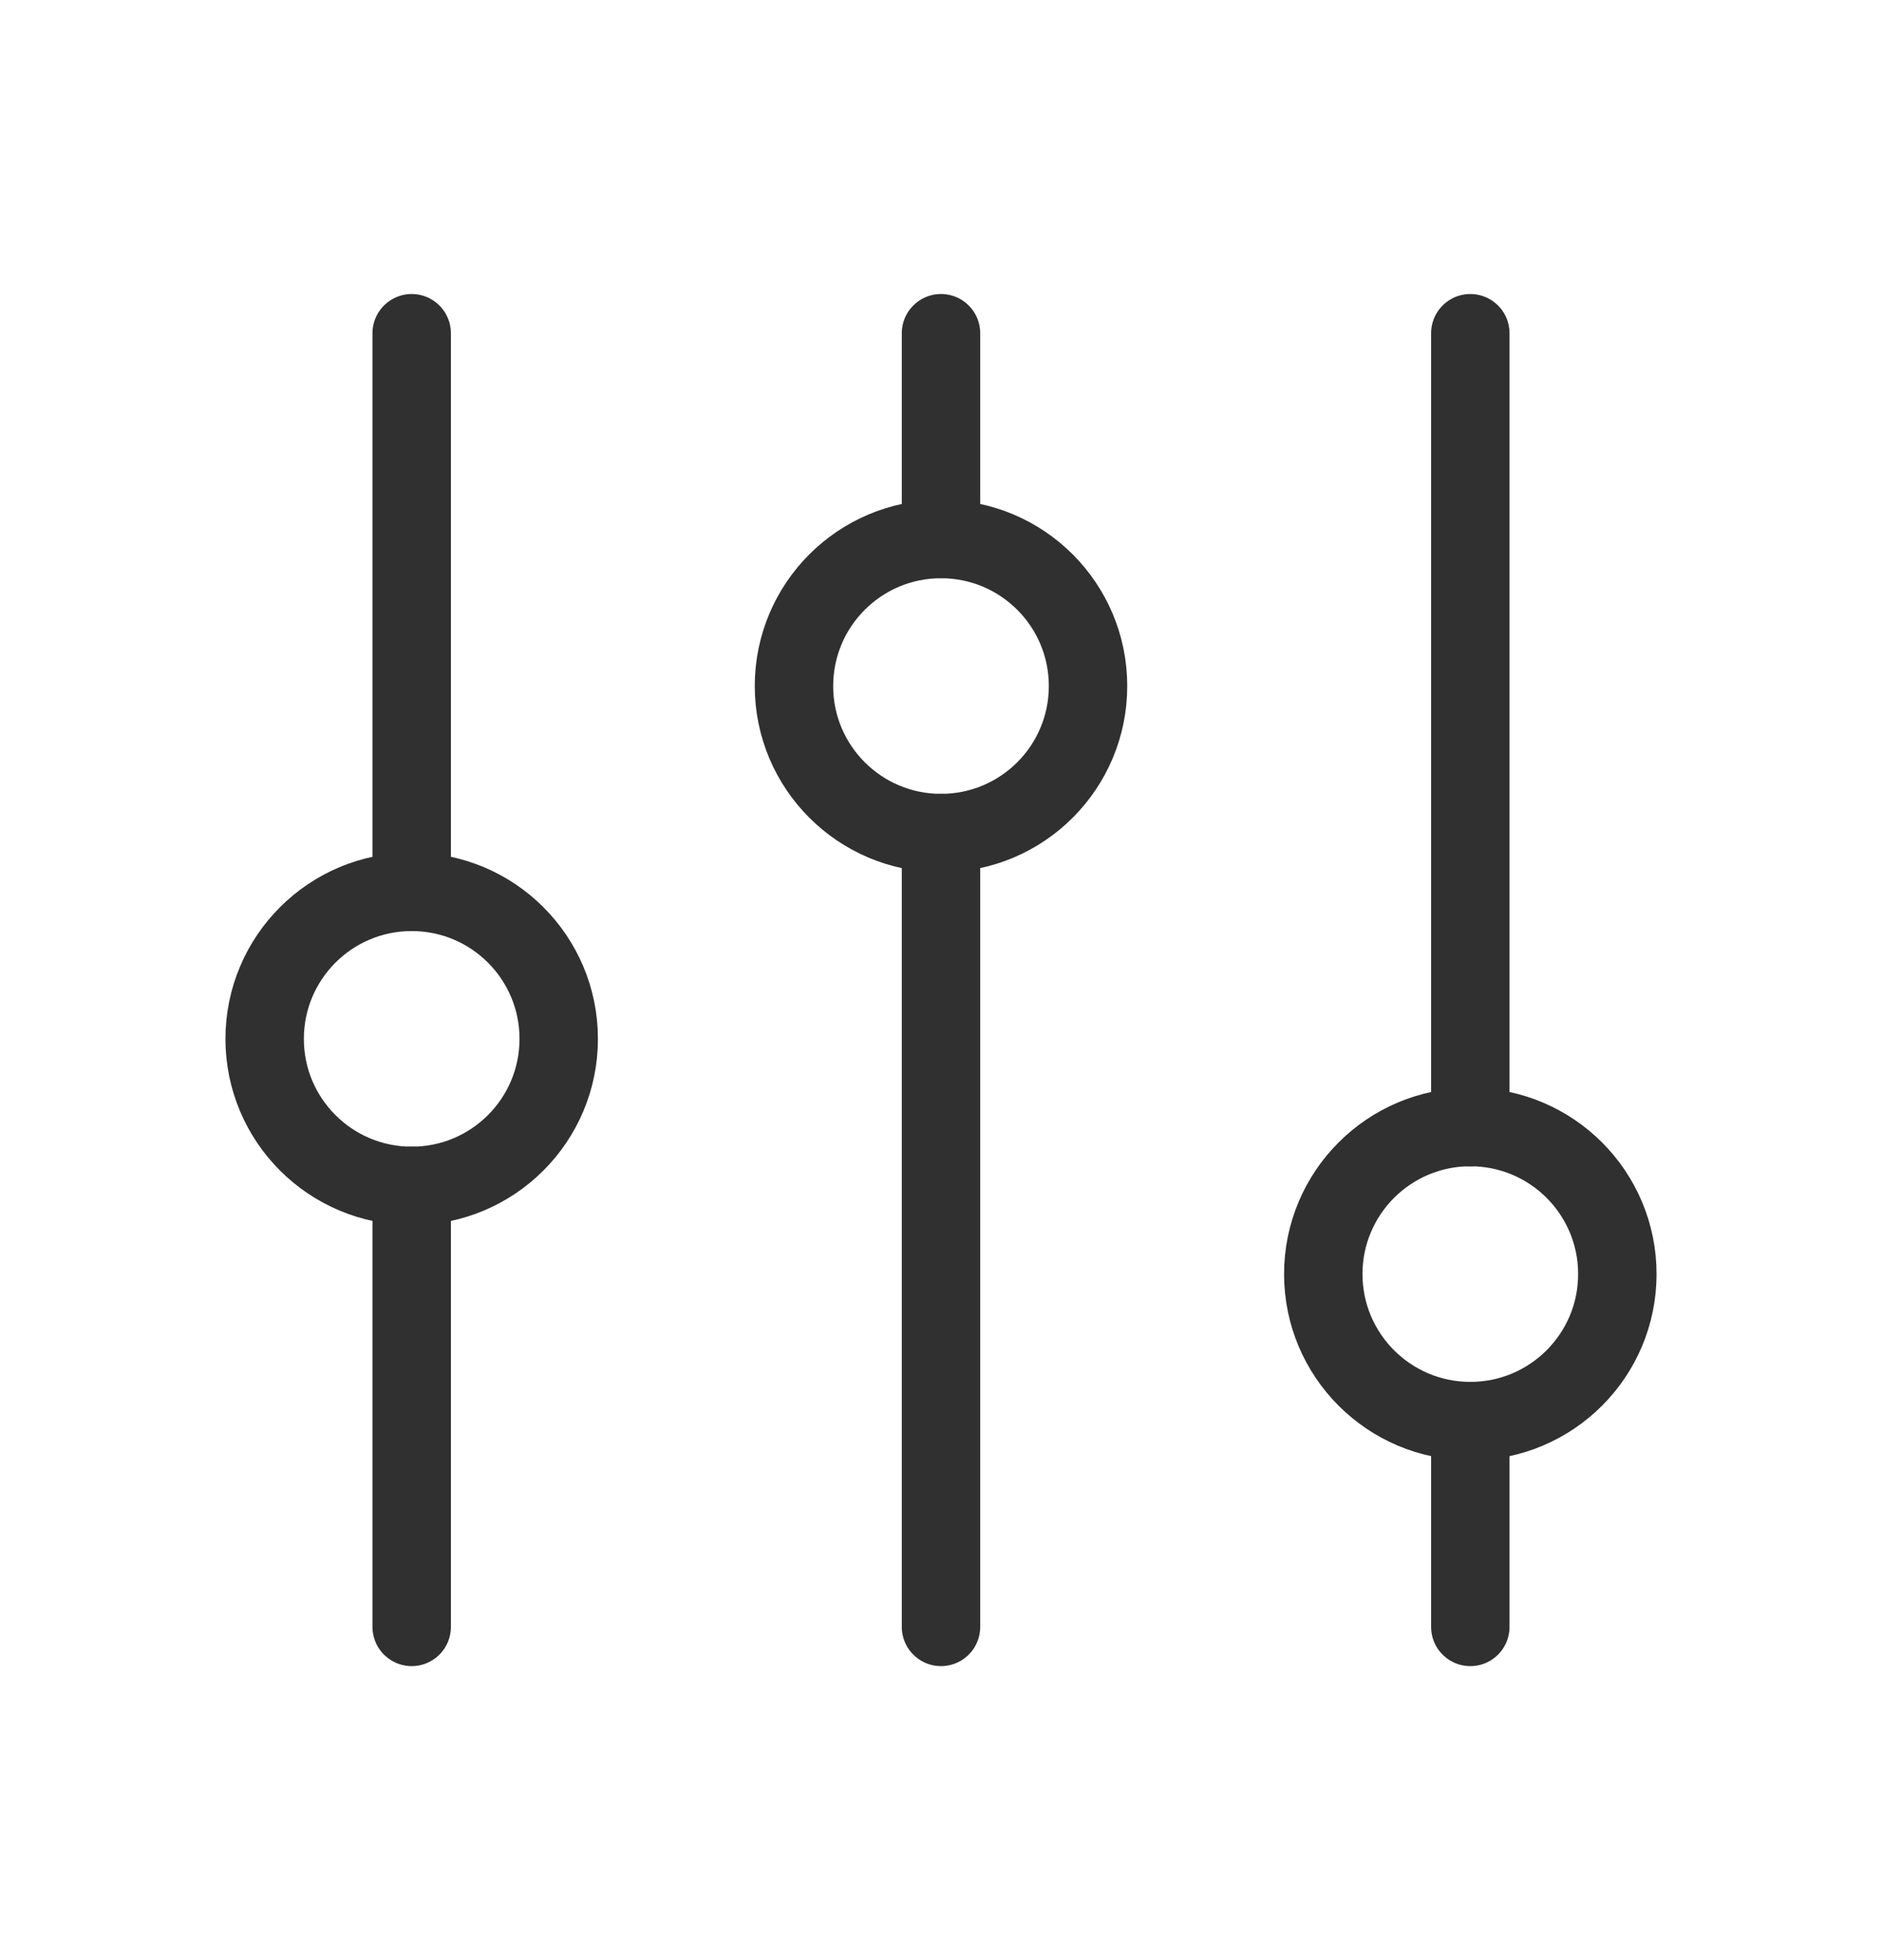 <svg width="24" height="25" viewBox="0 0 24 25" fill="none" xmlns="http://www.w3.org/2000/svg">
<path d="M12 10.625L12 20.75" stroke="#303030" stroke-linecap="round" stroke-linejoin="round"/>
<path d="M12 4.25L12 6.875" stroke="#303030" stroke-linecap="round" stroke-linejoin="round"/>
<path d="M12 10.625C13.036 10.625 13.875 9.786 13.875 8.75C13.875 7.714 13.036 6.875 12 6.875C10.965 6.875 10.125 7.714 10.125 8.75C10.125 9.786 10.965 10.625 12 10.625Z" stroke="#303030" stroke-linecap="round" stroke-linejoin="round"/>
<path d="M18.75 18.125L18.75 20.75" stroke="#303030" stroke-linecap="round" stroke-linejoin="round"/>
<path d="M18.75 4.25L18.75 14.375" stroke="#303030" stroke-linecap="round" stroke-linejoin="round"/>
<path d="M18.75 18.125C19.786 18.125 20.625 17.285 20.625 16.25C20.625 15.214 19.786 14.375 18.75 14.375C17.715 14.375 16.875 15.214 16.875 16.25C16.875 17.285 17.715 18.125 18.75 18.125Z" stroke="#303030" stroke-linecap="round" stroke-linejoin="round"/>
<path d="M5.25 15.125L5.25 20.75" stroke="#303030" stroke-linecap="round" stroke-linejoin="round"/>
<path d="M5.25 4.25L5.25 11.375" stroke="#303030" stroke-linecap="round" stroke-linejoin="round"/>
<path d="M5.25 15.125C6.286 15.125 7.125 14.286 7.125 13.25C7.125 12.214 6.286 11.375 5.25 11.375C4.215 11.375 3.375 12.214 3.375 13.25C3.375 14.286 4.215 15.125 5.25 15.125Z" stroke="#303030" stroke-linecap="round" stroke-linejoin="round"/>
</svg>
